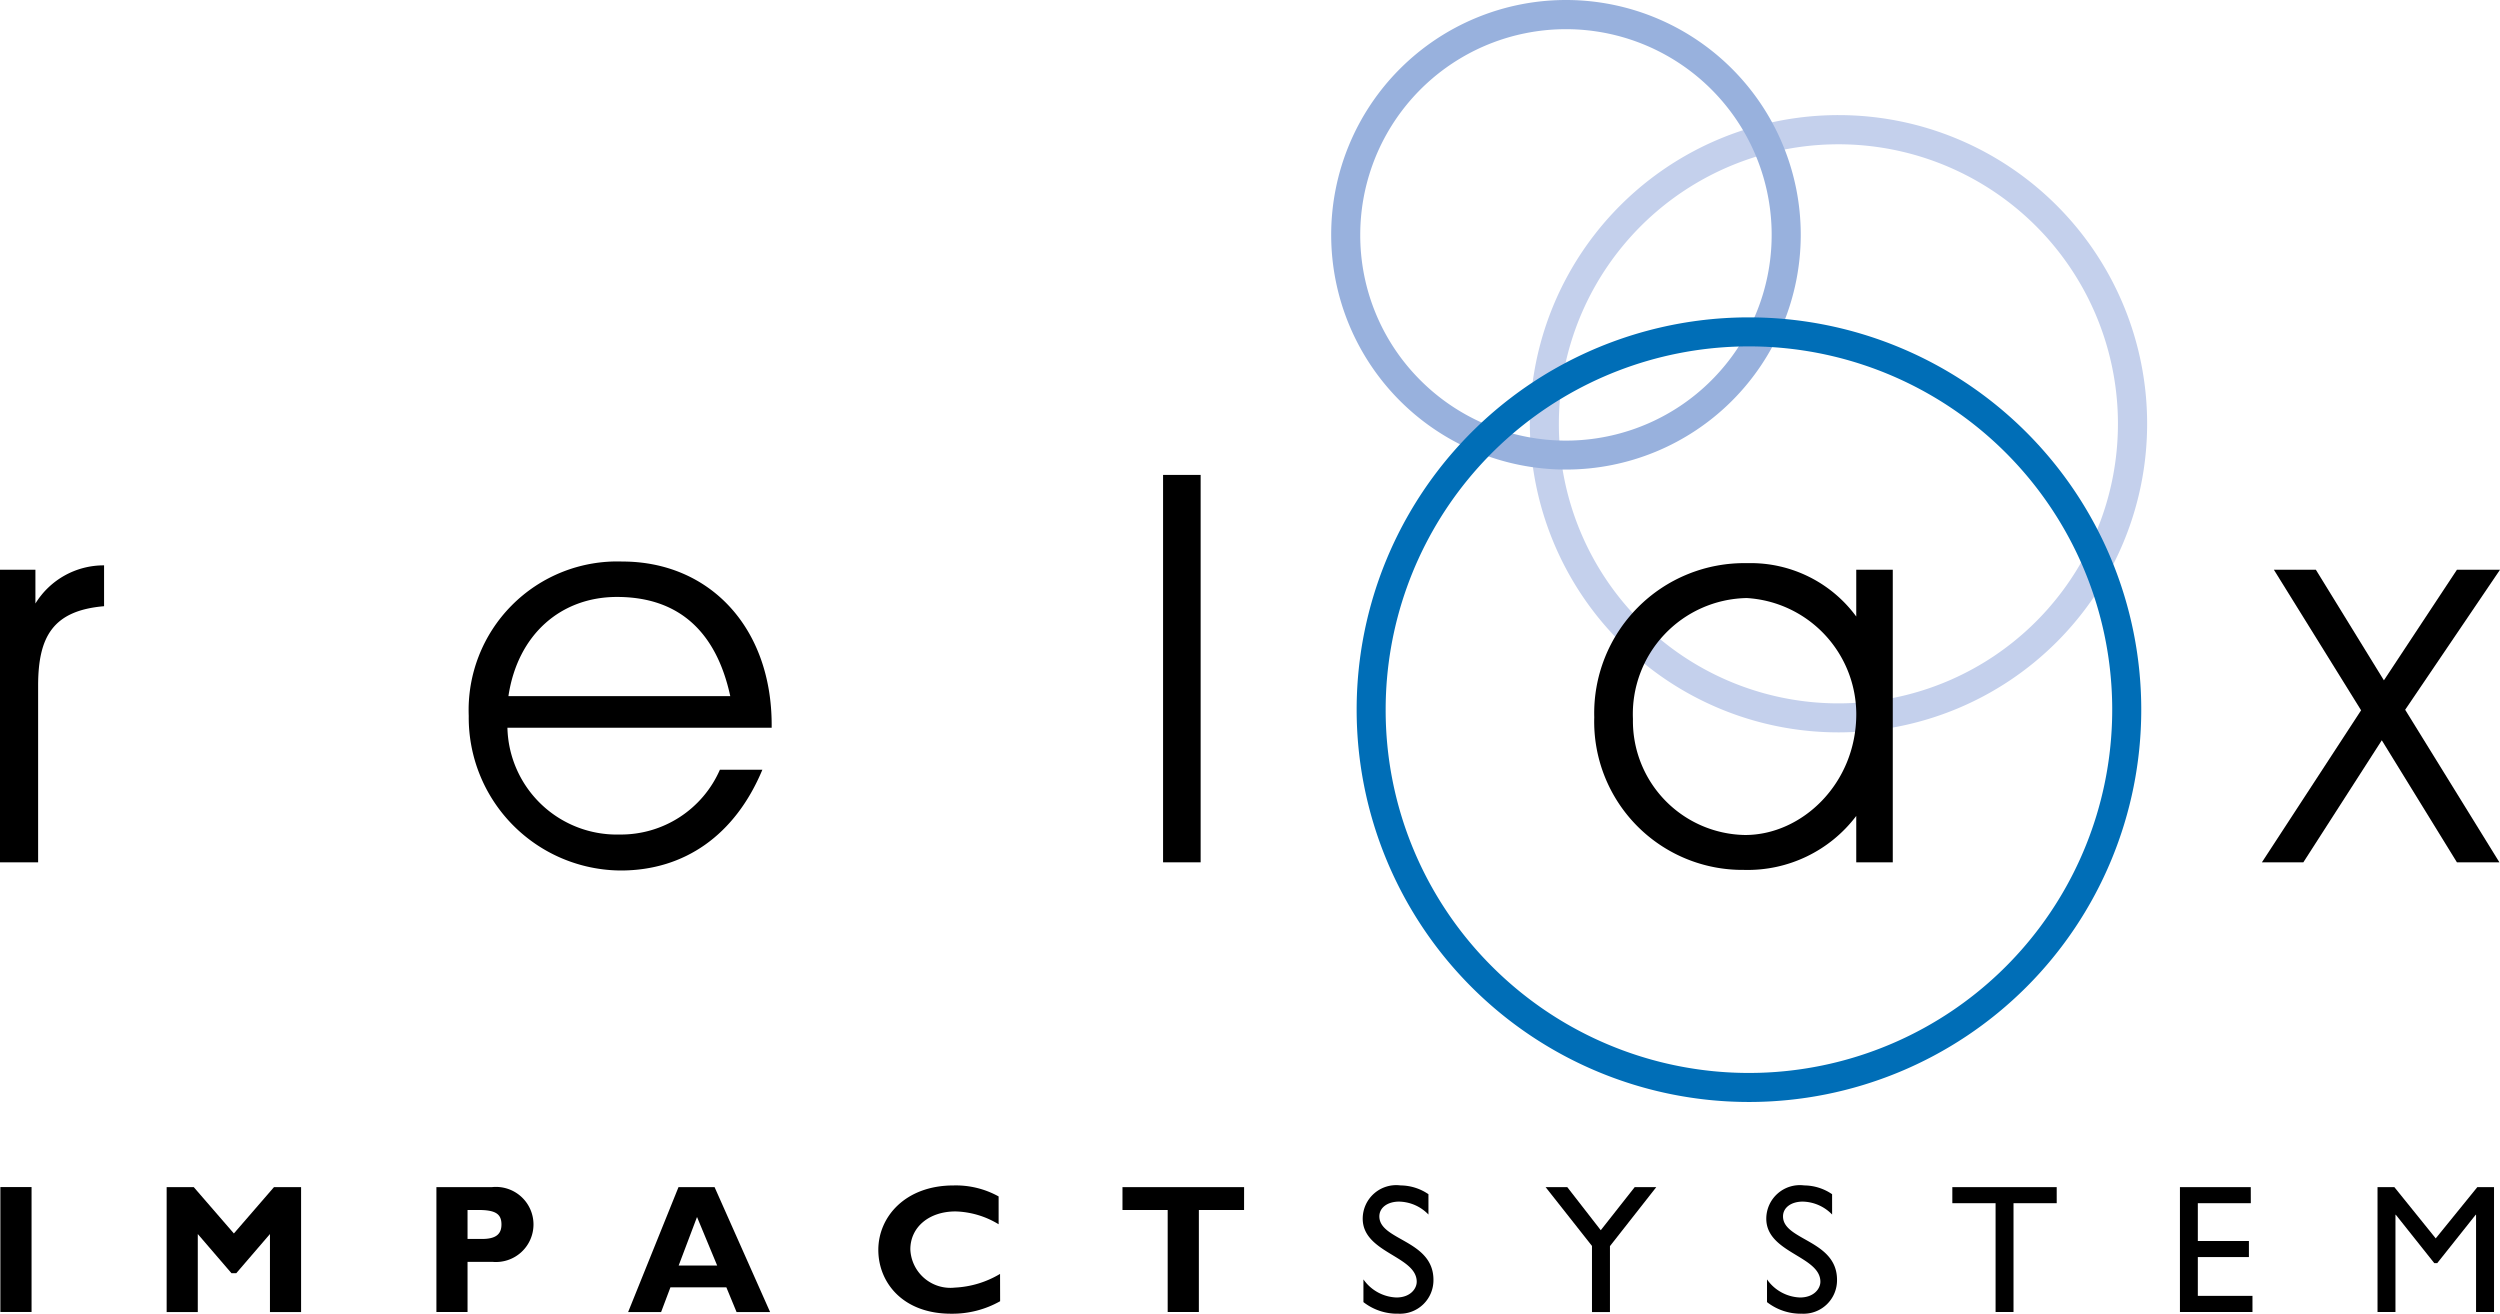 <svg xmlns="http://www.w3.org/2000/svg" width="165.899" height="87.176" viewBox="0 0 165.899 87.176">
  <g id="Grupo_12834" data-name="Grupo 12834" transform="translate(-3665.687 -6316.272)">
    <path id="Trazado_2292" data-name="Trazado 2292" d="M275.595,93.78h-.963A20.481,20.481,0,1,0,295.118,73.3a20.477,20.477,0,0,0-20.486,20.48h1.925a18.55,18.55,0,1,1,5.435,13.126,18.5,18.5,0,0,1-5.435-13.126Z" transform="translate(3492.576 6250.61)" fill="#c4d0ec"/>
    <path id="Trazado_2293" data-name="Trazado 2293" d="M271.188,86.325h-.966a15.58,15.58,0,1,0,15.586-15.58,15.586,15.586,0,0,0-15.586,15.58h1.928a13.651,13.651,0,1,1,4,9.662,13.589,13.589,0,0,1-4-9.662Z" transform="translate(3483.802 6245.527)" fill="#98b1dd"/>
    <path id="Trazado_2294" data-name="Trazado 2294" d="M271.75,103.821h-.963A26.033,26.033,0,1,0,296.824,77.79a26.028,26.028,0,0,0-26.037,26.031h1.925a24.107,24.107,0,1,1,7.064,17.051,24.009,24.009,0,0,1-7.064-17.051Z" transform="translate(3484.927 6259.543)" fill="#006eb7"/>
    <path id="Trazado_2295" data-name="Trazado 2295" d="M240.671,103V83.585h2.35v2.242a5.322,5.322,0,0,1,4.556-2.532v2.711c-3.4.29-4.376,2.027-4.376,5.282V103Z" transform="translate(3425.016 6270.494)"/>
    <path id="Trazado_2296" data-name="Trazado 2296" d="M260.909,85.56c-3.689,0-6.58,2.457-7.2,6.58H268.43c-.942-4.338-3.471-6.58-7.521-6.58m-7.267,8.678a7.262,7.262,0,0,0,7.446,7.088,7.17,7.17,0,0,0,6.654-4.3h2.819c-1.809,4.338-5.169,6.687-9.4,6.687a10.148,10.148,0,0,1-10.086-10.268A9.863,9.863,0,0,1,261.268,83.21c5.752,0,9.91,4.341,9.91,10.845v.182Z" transform="translate(3445.717 6270.325)"/>
    <rect id="Rectángulo_5630" data-name="Rectángulo 5630" width="2.493" height="25.708" transform="translate(3742.868 6347.787)"/>
    <path id="Trazado_2297" data-name="Trazado 2297" d="M286.148,85.561a7.7,7.7,0,0,0-7.521,8.023,7.565,7.565,0,0,0,7.449,7.7c3.758,0,7.372-3.4,7.372-8.026a7.734,7.734,0,0,0-7.3-7.7M286,103.6a9.84,9.84,0,0,1-9.94-10.125,9.961,9.961,0,0,1,10.158-10.23,8.689,8.689,0,0,1,7.228,3.542V83.68h2.424V103.1h-2.424V100.02A9.032,9.032,0,0,1,286,103.6" transform="translate(3495.421 6270.398)"/>
    <path id="Trazado_2298" data-name="Trazado 2298" d="M298.98,90.731l4.846-7.339h2.858l-6.293,9.291,6.254,10.125h-2.819l-4.986-8.1-5.207,8.1h-2.75l6.583-10.089-5.787-9.327h2.786Z" transform="translate(3524.902 6270.688)"/>
    <rect id="Rectángulo_5631" data-name="Rectángulo 5631" width="2.069" height="8.289" transform="translate(3665.712 6395.045)"/>
    <path id="Trazado_2299" data-name="Trazado 2299" d="M251.492,97.1h1.8v8.289h-2.066v-5.178l-2.236,2.6h-.317l-2.236-2.6v5.178h-2.066V97.1h1.8l2.661,3.073Z" transform="translate(3432.375 6297.951)"/>
    <path id="Trazado_2300" data-name="Trazado 2300" d="M252.425,100.538h.96c.951,0,1.291-.341,1.291-.963,0-.7-.4-.96-1.522-.96h-.729Zm1.629-3.441a2.492,2.492,0,1,1,.012,4.959h-1.641v3.33h-2.066V97.1Z" transform="translate(3444.288 6297.951)"/>
    <path id="Trazado_2301" data-name="Trazado 2301" d="M259.186,99.079l-1.217,3.22h2.553Zm4.849,6.308H261.81l-.678-1.641h-3.71l-.619,1.641h-2.188l3.342-8.289h2.394Z" transform="translate(3452.755 6297.951)"/>
    <path id="Trazado_2302" data-name="Trazado 2302" d="M268.252,104.743a6.442,6.442,0,0,1-3.258.828c-3.222,0-4.825-2.093-4.825-4.233,0-2.212,1.811-4.278,4.983-4.278a5.848,5.848,0,0,1,3,.729v1.847a5.782,5.782,0,0,0-2.858-.852c-1.764,0-3,1.046-3,2.517a2.661,2.661,0,0,0,2.953,2.538,6.442,6.442,0,0,0,3-.909Z" transform="translate(3463.803 6297.878)"/>
    <path id="Trazado_2303" data-name="Trazado 2303" d="M273.659,98.615h-3v6.771h-2.069V98.615h-3V97.1h8.071Z" transform="translate(3474.584 6297.951)"/>
    <path id="Trazado_2304" data-name="Trazado 2304" d="M275.283,98.989a2.779,2.779,0,0,0-1.946-.858c-.762,0-1.312.395-1.312.981,0,1.6,3.59,1.566,3.59,4.209a2.221,2.221,0,0,1-2.326,2.248,3.639,3.639,0,0,1-2.32-.768v-1.507a2.8,2.8,0,0,0,2.188,1.2c.924,0,1.348-.583,1.348-1.046,0-1.713-3.584-1.907-3.584-4.185a2.226,2.226,0,0,1,2.514-2.206,3.319,3.319,0,0,1,1.848.583Z" transform="translate(3485.195 6297.879)"/>
    <path id="Trazado_2305" data-name="Trazado 2305" d="M280.892,97.1h1.432l-3.073,3.913v4.376h-1.193V101l-3.076-3.9h1.438l2.221,2.858Z" transform="translate(3493.272 6297.951)"/>
    <path id="Trazado_2306" data-name="Trazado 2306" d="M284.248,98.989a2.794,2.794,0,0,0-1.946-.858c-.768,0-1.312.395-1.312.981,0,1.6,3.584,1.566,3.584,4.209a2.217,2.217,0,0,1-2.32,2.248,3.644,3.644,0,0,1-2.326-.768v-1.507a2.8,2.8,0,0,0,2.188,1.2c.924,0,1.354-.583,1.354-1.046,0-1.713-3.59-1.907-3.59-4.185a2.23,2.23,0,0,1,2.52-2.206,3.319,3.319,0,0,1,1.847.583Z" transform="translate(3503.017 6297.879)"/>
    <path id="Trazado_2307" data-name="Trazado 2307" d="M290.937,98.167H288.07v7.219h-1.19V98.167h-2.87V97.1h6.926Z" transform="translate(3511.233 6297.95)"/>
    <path id="Trazado_2308" data-name="Trazado 2308" d="M293.766,98.167H290.25v2.505h3.39v1.067h-3.39v2.577h3.626v1.07h-4.813V97.1h4.7Z" transform="translate(3521.284 6297.95)"/>
    <path id="Trazado_2309" data-name="Trazado 2309" d="M301.18,105.386h-1.193V98.932h-.024l-2.553,3.211h-.194l-2.553-3.211h-.024v6.454h-1.19V97.1h1.118l2.744,3.4,2.759-3.4h1.109Z" transform="translate(3530.01 6297.951)"/>
  </g>
</svg>
